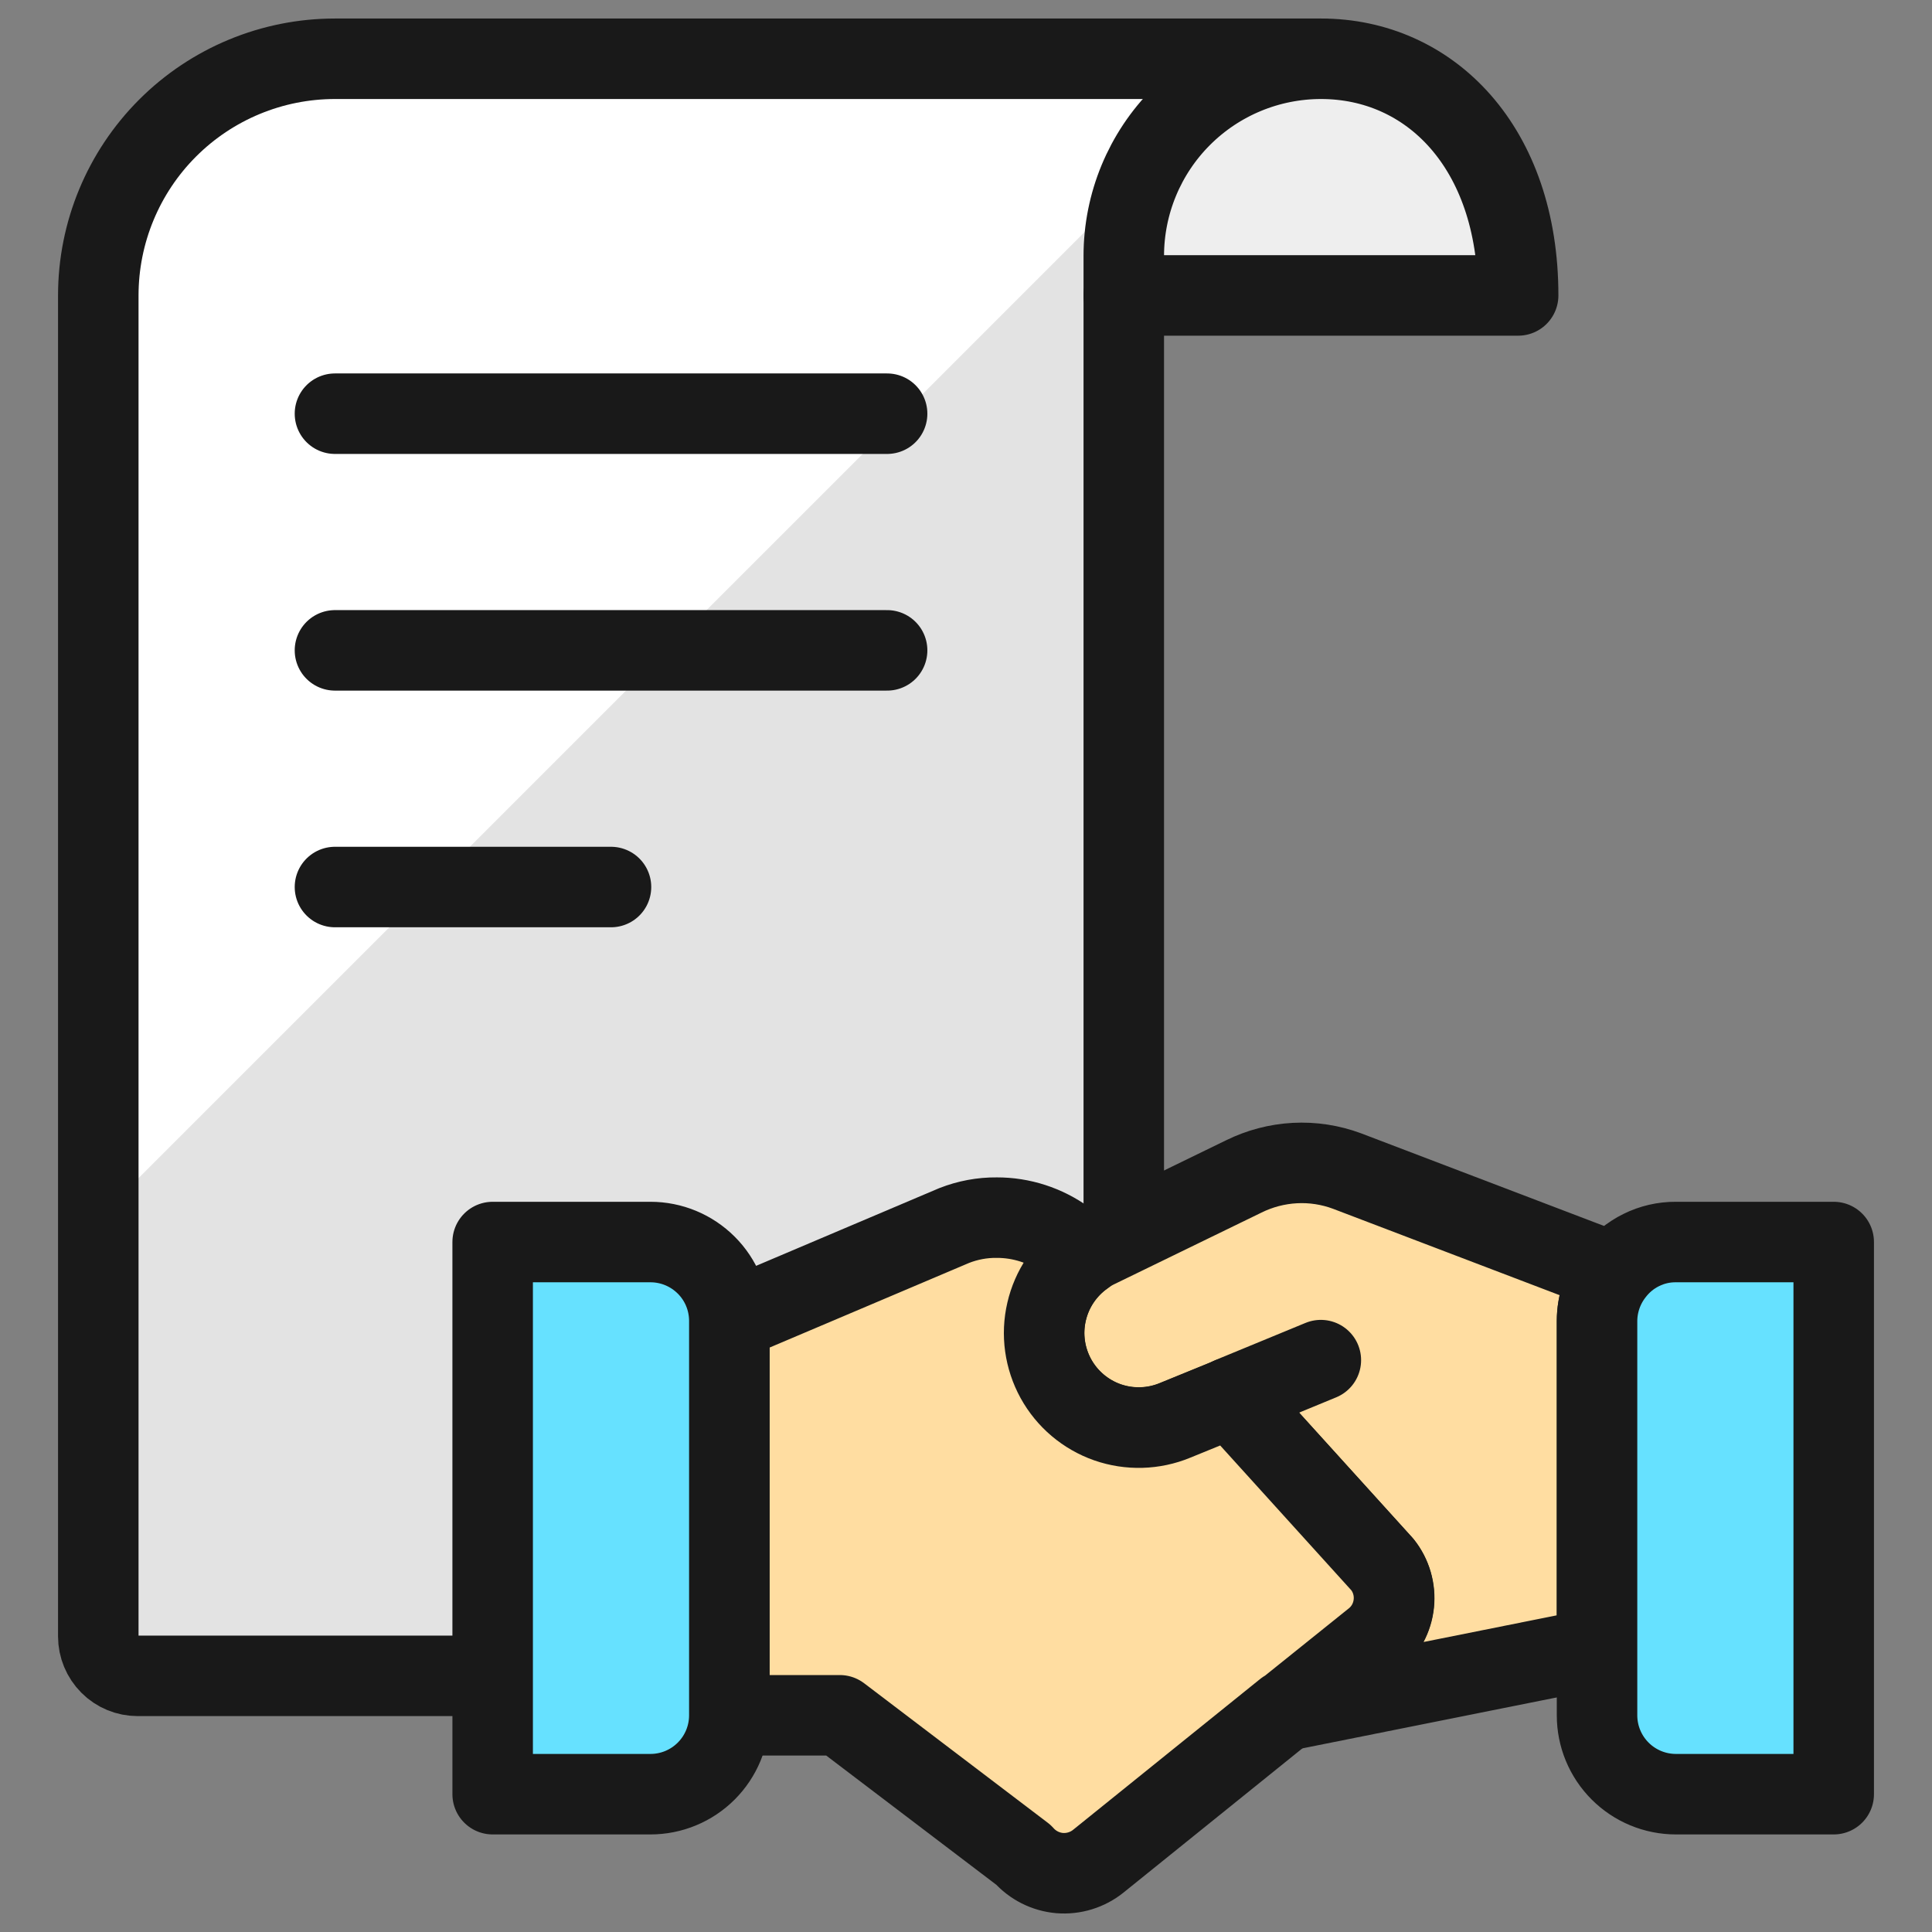 <svg xmlns="http://www.w3.org/2000/svg" fill="none" viewBox="0 0 24 24" id="Business-Contract-Handshake-Sign--Streamline-Ultimate.svg" height="24" width="24"><rect x="0" y="0" width="24" height="24" fill="#808080" stroke="none"/><desc>Business Contract Handshake Sign Streamline Icon: https://streamlinehq.com</desc><path fill="#e3e3e3" d="M16.41 0.73H4.161C3.381 0.73 2.633 1.04 2.082 1.591C1.531 2.142 1.221 2.89 1.221 3.67V20.328C1.221 20.458 1.273 20.583 1.365 20.675C1.456 20.767 1.581 20.818 1.711 20.818H13.47C13.6 20.818 13.725 20.767 13.816 20.675C13.908 20.583 13.96 20.458 13.96 20.328V3.67" stroke-width="1"></path><path fill="#ffffff" d="M15.626 0.73H4.161C3.381 0.73 2.633 1.04 2.082 1.591C1.531 2.142 1.221 2.89 1.221 3.67V15.135L15.626 0.73Z" stroke-width="1"></path><path stroke="#191919" stroke-linecap="round" stroke-linejoin="round" d="M16.41 0.73H4.161C3.381 0.73 2.633 1.04 2.082 1.591C1.531 2.142 1.221 2.89 1.221 3.67V20.328C1.221 20.458 1.273 20.583 1.365 20.675C1.456 20.767 1.581 20.818 1.711 20.818H13.47C13.6 20.818 13.725 20.767 13.816 20.675C13.908 20.583 13.96 20.458 13.96 20.328V3.67" stroke-width="1"></path><path stroke="#191919" stroke-linecap="round" stroke-linejoin="round" d="M15.976 21.247H15.967" stroke-width="1"></path><path fill="#ffdda1" stroke="#191919" stroke-linecap="round" stroke-linejoin="round" d="M20.043 15.809C19.911 15.981 19.839 16.192 19.839 16.409V20.476L15.978 21.249L17.076 20.367C17.211 20.256 17.298 20.096 17.316 19.922C17.334 19.748 17.283 19.573 17.174 19.436L15.293 17.359L14.597 17.643C14.329 17.754 14.03 17.762 13.757 17.667C13.484 17.571 13.256 17.378 13.116 17.124C12.977 16.87 12.935 16.574 13.001 16.292C13.066 16.01 13.233 15.762 13.47 15.595C13.522 15.557 13.578 15.524 13.636 15.497L15.449 14.615C15.647 14.517 15.863 14.46 16.084 14.448C16.305 14.436 16.526 14.47 16.733 14.547L20.043 15.809Z" stroke-width="1"></path><path stroke="#191919" stroke-linecap="round" stroke-linejoin="round" d="M16.408 16.896L15.29 17.357" stroke-width="1"></path><path fill="#ffdda1" stroke="#191919" stroke-linecap="round" stroke-linejoin="round" d="M17.074 20.365L15.976 21.247H15.967L13.644 23.12C13.509 23.229 13.336 23.282 13.163 23.268C12.99 23.253 12.829 23.172 12.713 23.041L10.432 21.308H9.06V16.409L11.853 15.224C12.021 15.158 12.201 15.124 12.382 15.126C12.688 15.125 12.987 15.222 13.235 15.401L13.47 15.597C13.233 15.764 13.066 16.012 13.001 16.294C12.935 16.576 12.977 16.872 13.116 17.126C13.256 17.38 13.484 17.573 13.757 17.669C14.03 17.764 14.329 17.756 14.597 17.645L15.293 17.361L17.174 19.438C17.282 19.575 17.332 19.749 17.313 19.922C17.294 20.096 17.209 20.255 17.074 20.365H17.074Z" stroke-width="1"></path><path fill="#66e1ff" stroke="#191919" stroke-linecap="round" stroke-linejoin="round" d="M9.06 16.409V21.308C9.06 21.568 8.957 21.817 8.773 22.001C8.589 22.185 8.34 22.288 8.08 22.288H6.12V15.429H8.08C8.34 15.429 8.589 15.532 8.773 15.716C8.957 15.899 9.06 16.149 9.06 16.409Z" stroke-width="1"></path><path fill="#66e1ff" stroke="#191919" stroke-linecap="round" stroke-linejoin="round" d="M22.779 15.429V22.288H20.819C20.559 22.288 20.31 22.185 20.126 22.001S19.839 21.568 19.839 21.308V16.409C19.84 16.192 19.913 15.982 20.045 15.812C20.136 15.692 20.253 15.595 20.387 15.529C20.521 15.462 20.669 15.428 20.819 15.429H22.779Z" stroke-width="1"></path><path stroke="#191919" stroke-linecap="round" stroke-linejoin="round" d="M4.161 5.139H11.02" stroke-width="1"></path><path stroke="#191919" stroke-linecap="round" stroke-linejoin="round" d="M4.161 8.079H11.02" stroke-width="1"></path><path stroke="#191919" stroke-linecap="round" stroke-linejoin="round" d="M4.161 11.019H7.59" stroke-width="1"></path><path fill="#eeeeee" stroke="#191919" stroke-linecap="round" stroke-linejoin="round" d="M13.96 3.67V3.18C13.96 2.53 14.218 1.907 14.677 1.448C15.137 0.988 15.76 0.73 16.41 0.73C17.762 0.73 18.859 1.827 18.859 3.67H13.96Z" stroke-width="1"></path></svg>